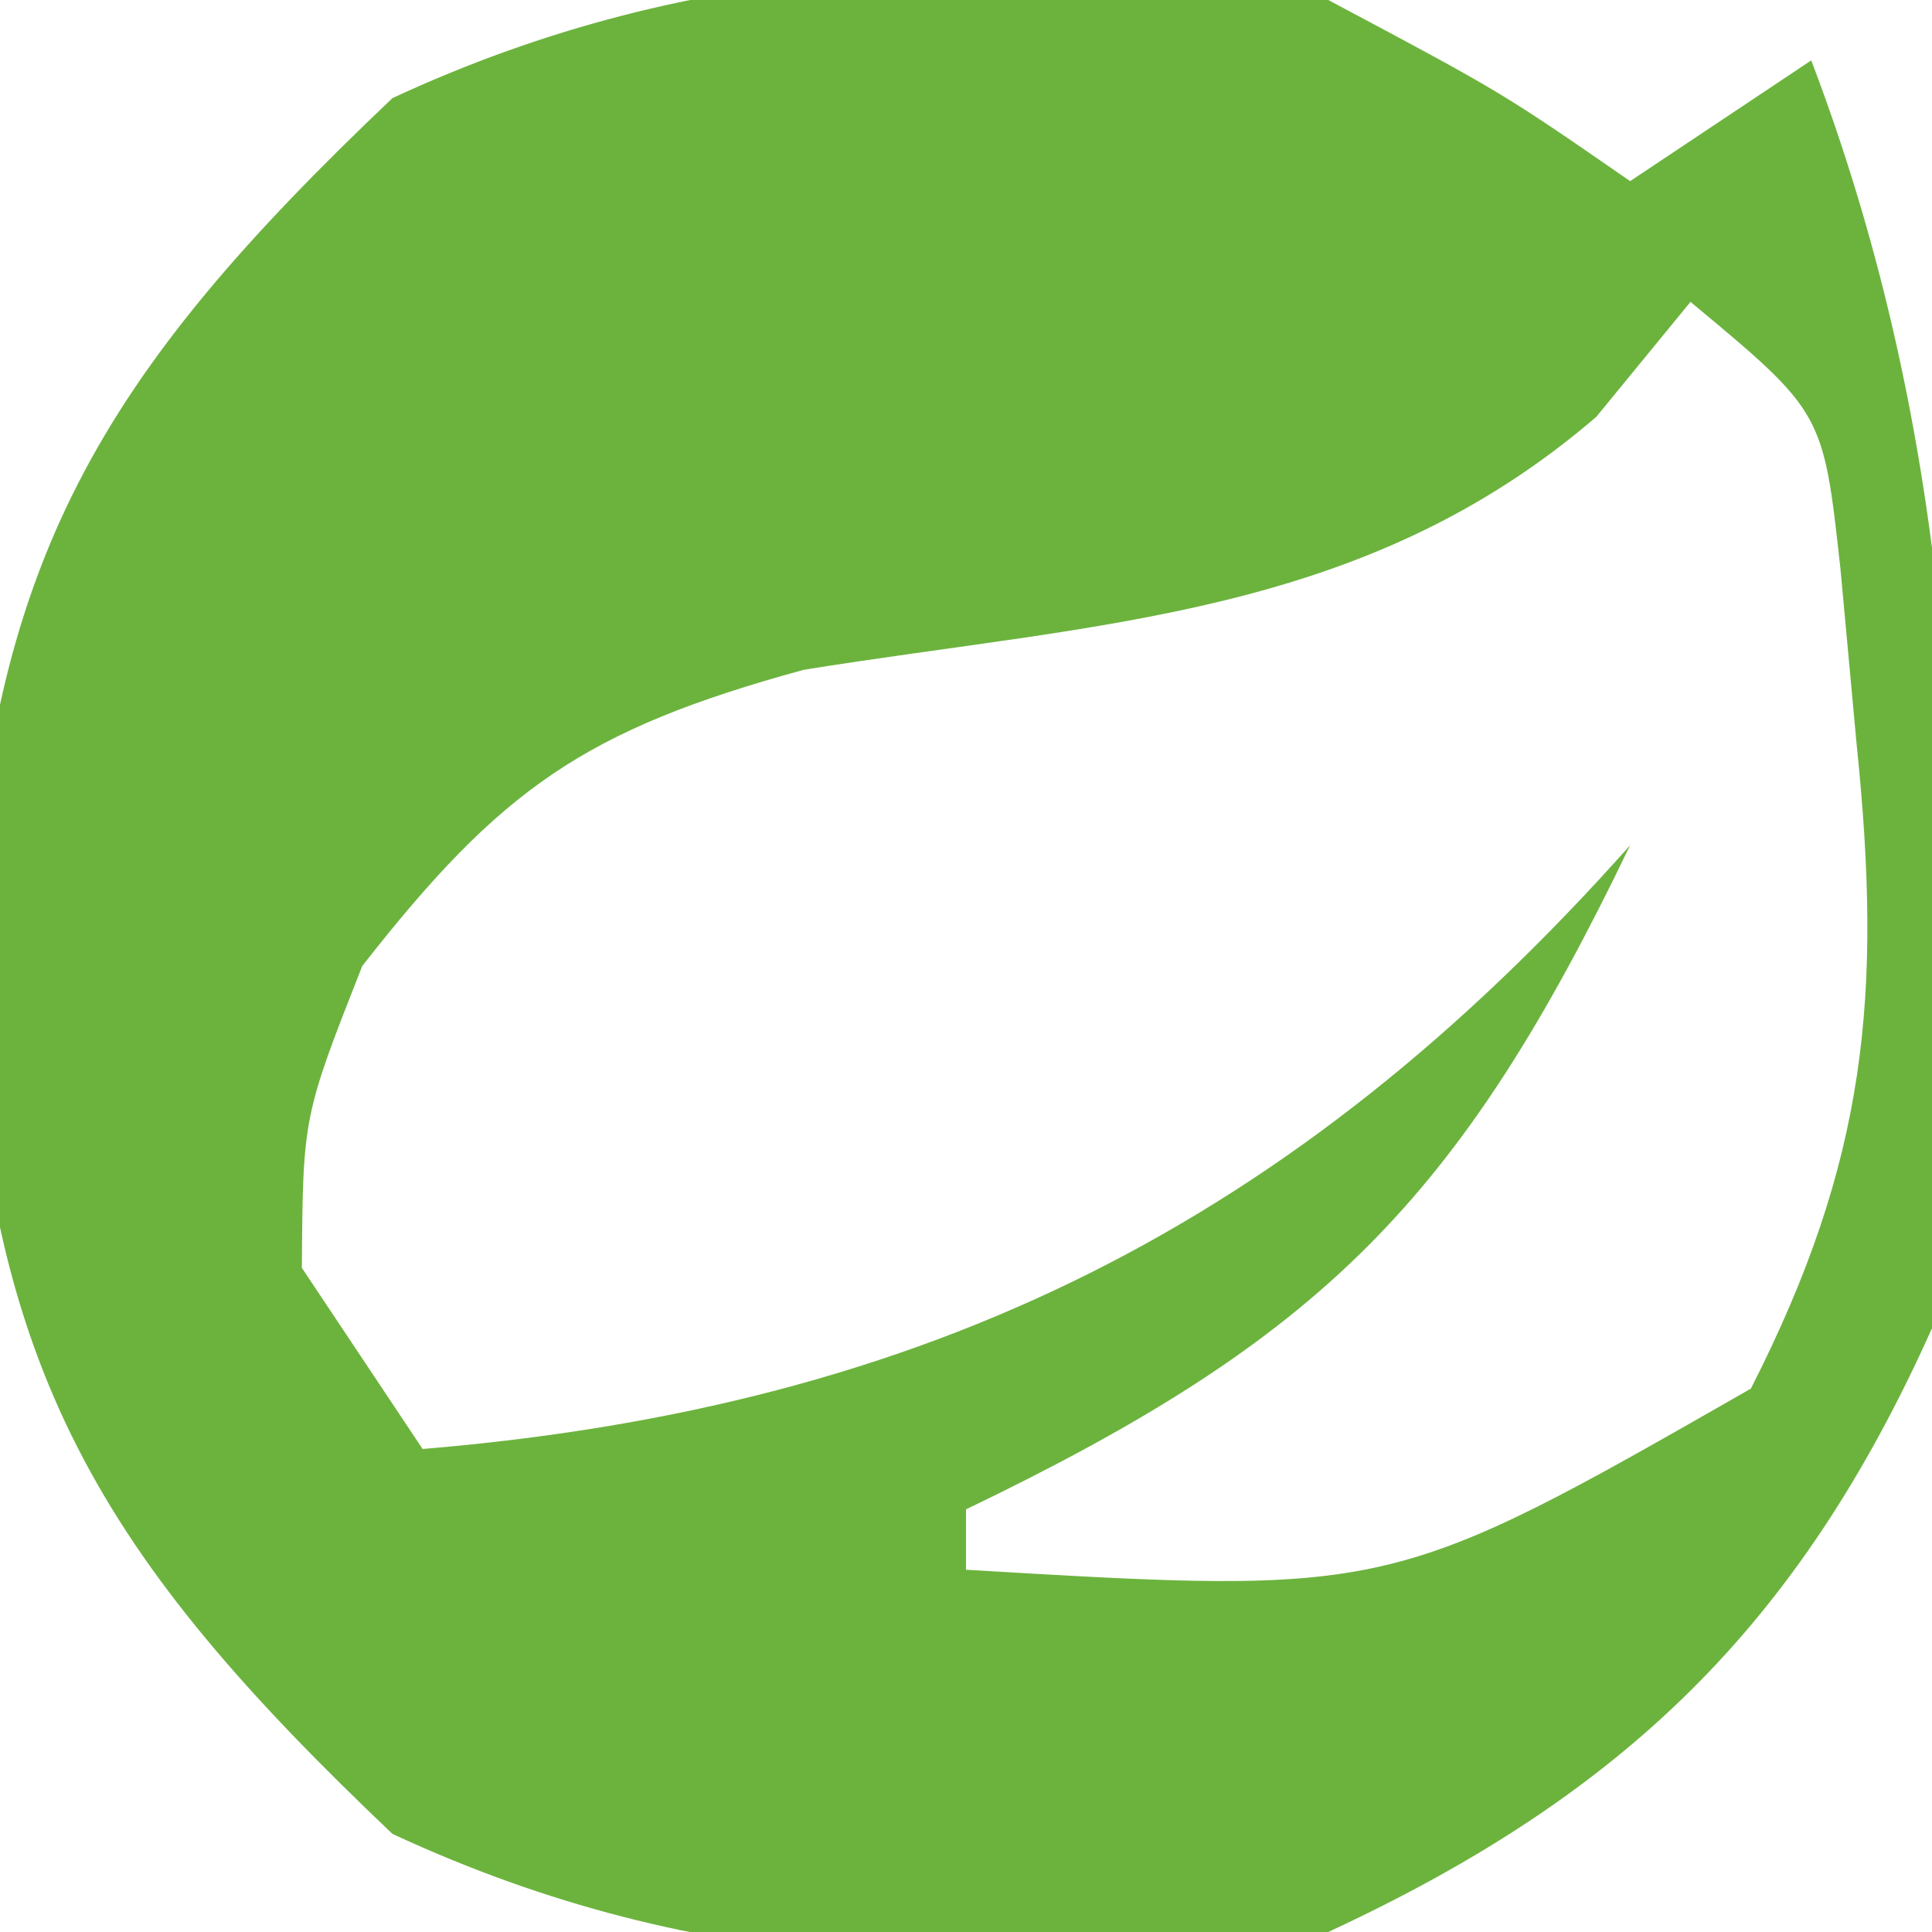 <?xml version="1.0" encoding="UTF-8"?>
<svg version="1.1" xmlns="http://www.w3.org/2000/svg" width="32" height="32">
<path d="M0 0 C2.871 1.527 2.871 1.527 5 3 C5.99 2.34 6.98 1.68 8 1 C10.593 7.808 10.692 14.791 10 22 C7.792 26.926 4.896 29.727 0 32 C-5.6 32.754 -10.335 32.773 -15.5 30.375 C-20.314 25.801 -22.252 22.691 -22.5 16 C-22.252 9.309 -20.314 6.199 -15.5 1.625 C-10.438 -0.725 -5.497 -0.821 0 0 Z M6 5 C5.484 5.629 4.969 6.258 4.438 6.906 C0.575 10.224 -3.774 10.303 -8.688 11.094 C-12.321 12.088 -13.705 13.067 -16 16 C-16.983 18.497 -16.983 18.497 -17 21 C-16.34 21.99 -15.68 22.98 -15 24 C-6.639 23.303 -0.574 20.27 5 14 C2.167 19.893 -0.107 22.167 -6 25 C-6 25.33 -6 25.66 -6 26 C1.028 26.416 1.028 26.416 7 23 C8.918 19.23 9.183 16.492 8.75 12.312 C8.662 11.36 8.575 10.407 8.484 9.426 C8.199 6.829 8.199 6.829 6 5 Z M-16 26 C-15 28 -15 28 -15 28 Z " fill="#6CB33E" transform="translate(22,0)"/>
</svg>
